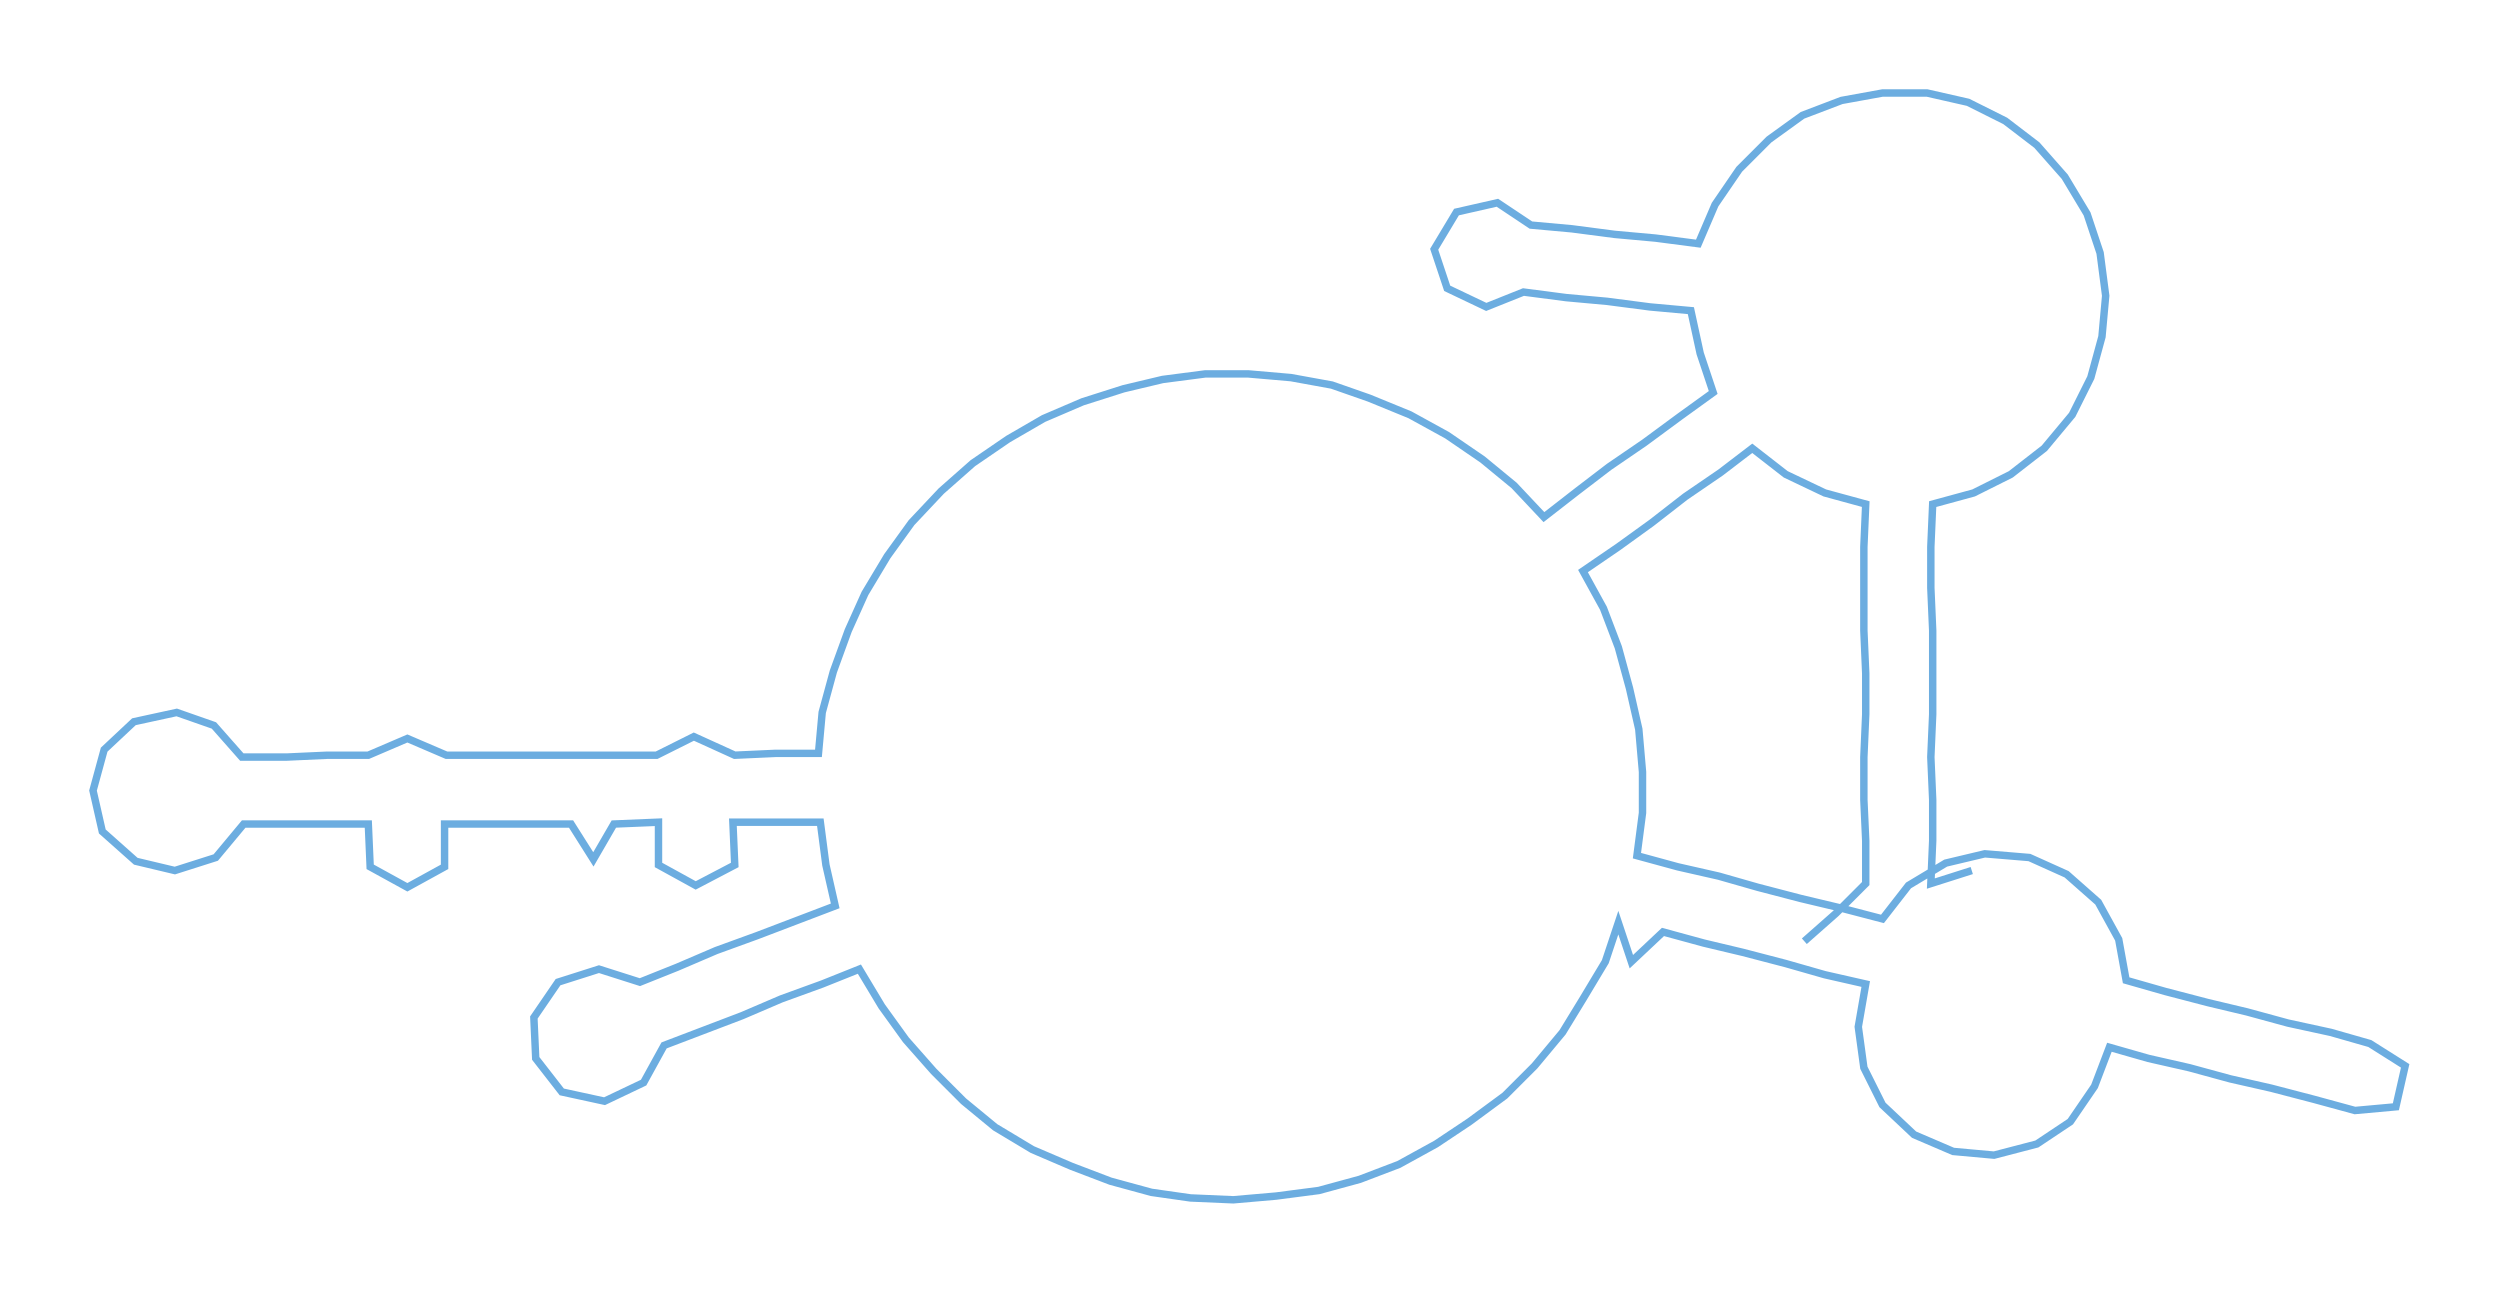 <ns0:svg xmlns:ns0="http://www.w3.org/2000/svg" width="300px" height="155.194px" viewBox="0 0 1343.98 695.26"><ns0:path style="stroke:#6cade0;stroke-width:4px;fill:none;" d="M970 506 L970 506 L987 491 L1003 475 L1003 452 L1002 430 L1002 407 L1003 384 L1003 362 L1002 339 L1002 316 L1002 294 L1003 271 L981 265 L960 255 L942 241 L925 254 L906 267 L888 281 L870 294 L851 307 L862 327 L870 348 L876 370 L881 392 L883 415 L883 437 L880 460 L902 466 L924 471 L945 477 L968 483 L989 488 L1012 494 L1026 476 L1046 464 L1067 459 L1091 461 L1111 470 L1128 485 L1139 505 L1143 527 L1164 533 L1187 539 L1208 544 L1230 550 L1253 555 L1274 561 L1293 573 L1288 595 L1266 597 L1244 591 L1221 585 L1199 580 L1177 574 L1155 569 L1134 563 L1126 584 L1113 603 L1095 615 L1072 621 L1050 619 L1029 610 L1012 594 L1002 574 L999 552 L1003 529 L981 524 L960 518 L937 512 L916 507 L894 501 L877 517 L870 496 L863 517 L851 537 L840 555 L825 573 L809 589 L790 603 L772 615 L752 626 L731 634 L709 640 L686 643 L663 645 L640 644 L619 641 L597 635 L576 627 L555 618 L535 606 L518 592 L502 576 L487 559 L474 541 L462 521 L442 529 L420 537 L399 546 L378 554 L357 562 L346 582 L325 592 L302 587 L288 569 L287 547 L300 528 L322 521 L344 528 L364 520 L385 511 L407 503 L428 495 L449 487 L444 465 L441 442 L418 442 L394 442 L395 465 L374 476 L354 465 L354 442 L330 443 L319 462 L307 443 L285 443 L263 443 L239 443 L239 466 L219 477 L199 466 L198 443 L176 443 L154 443 L131 443 L116 461 L94 468 L73 463 L55 447 L50 425 L56 403 L72 388 L95 383 L115 390 L130 407 L154 407 L176 406 L198 406 L219 397 L240 406 L263 406 L285 406 L308 406 L331 406 L353 406 L373 396 L395 406 L417 405 L440 405 L442 383 L448 361 L456 339 L465 319 L477 299 L490 281 L506 264 L523 249 L542 236 L561 225 L582 216 L604 209 L625 204 L648 201 L671 201 L694 203 L716 207 L736 214 L758 223 L778 234 L797 247 L814 261 L830 278 L848 264 L865 251 L884 238 L903 224 L921 211 L914 190 L909 167 L887 165 L864 162 L842 160 L819 157 L799 165 L778 155 L771 134 L783 114 L805 109 L823 121 L845 123 L868 126 L890 128 L913 131 L922 110 L935 91 L951 75 L969 62 L990 54 L1012 50 L1036 50 L1058 55 L1078 65 L1095 78 L1110 95 L1122 115 L1129 136 L1132 159 L1130 181 L1124 203 L1114 223 L1099 241 L1081 255 L1061 265 L1039 271 L1038 294 L1038 316 L1039 339 L1039 362 L1039 384 L1038 407 L1039 430 L1039 452 L1038 475 L1060 468" /></ns0:svg>
